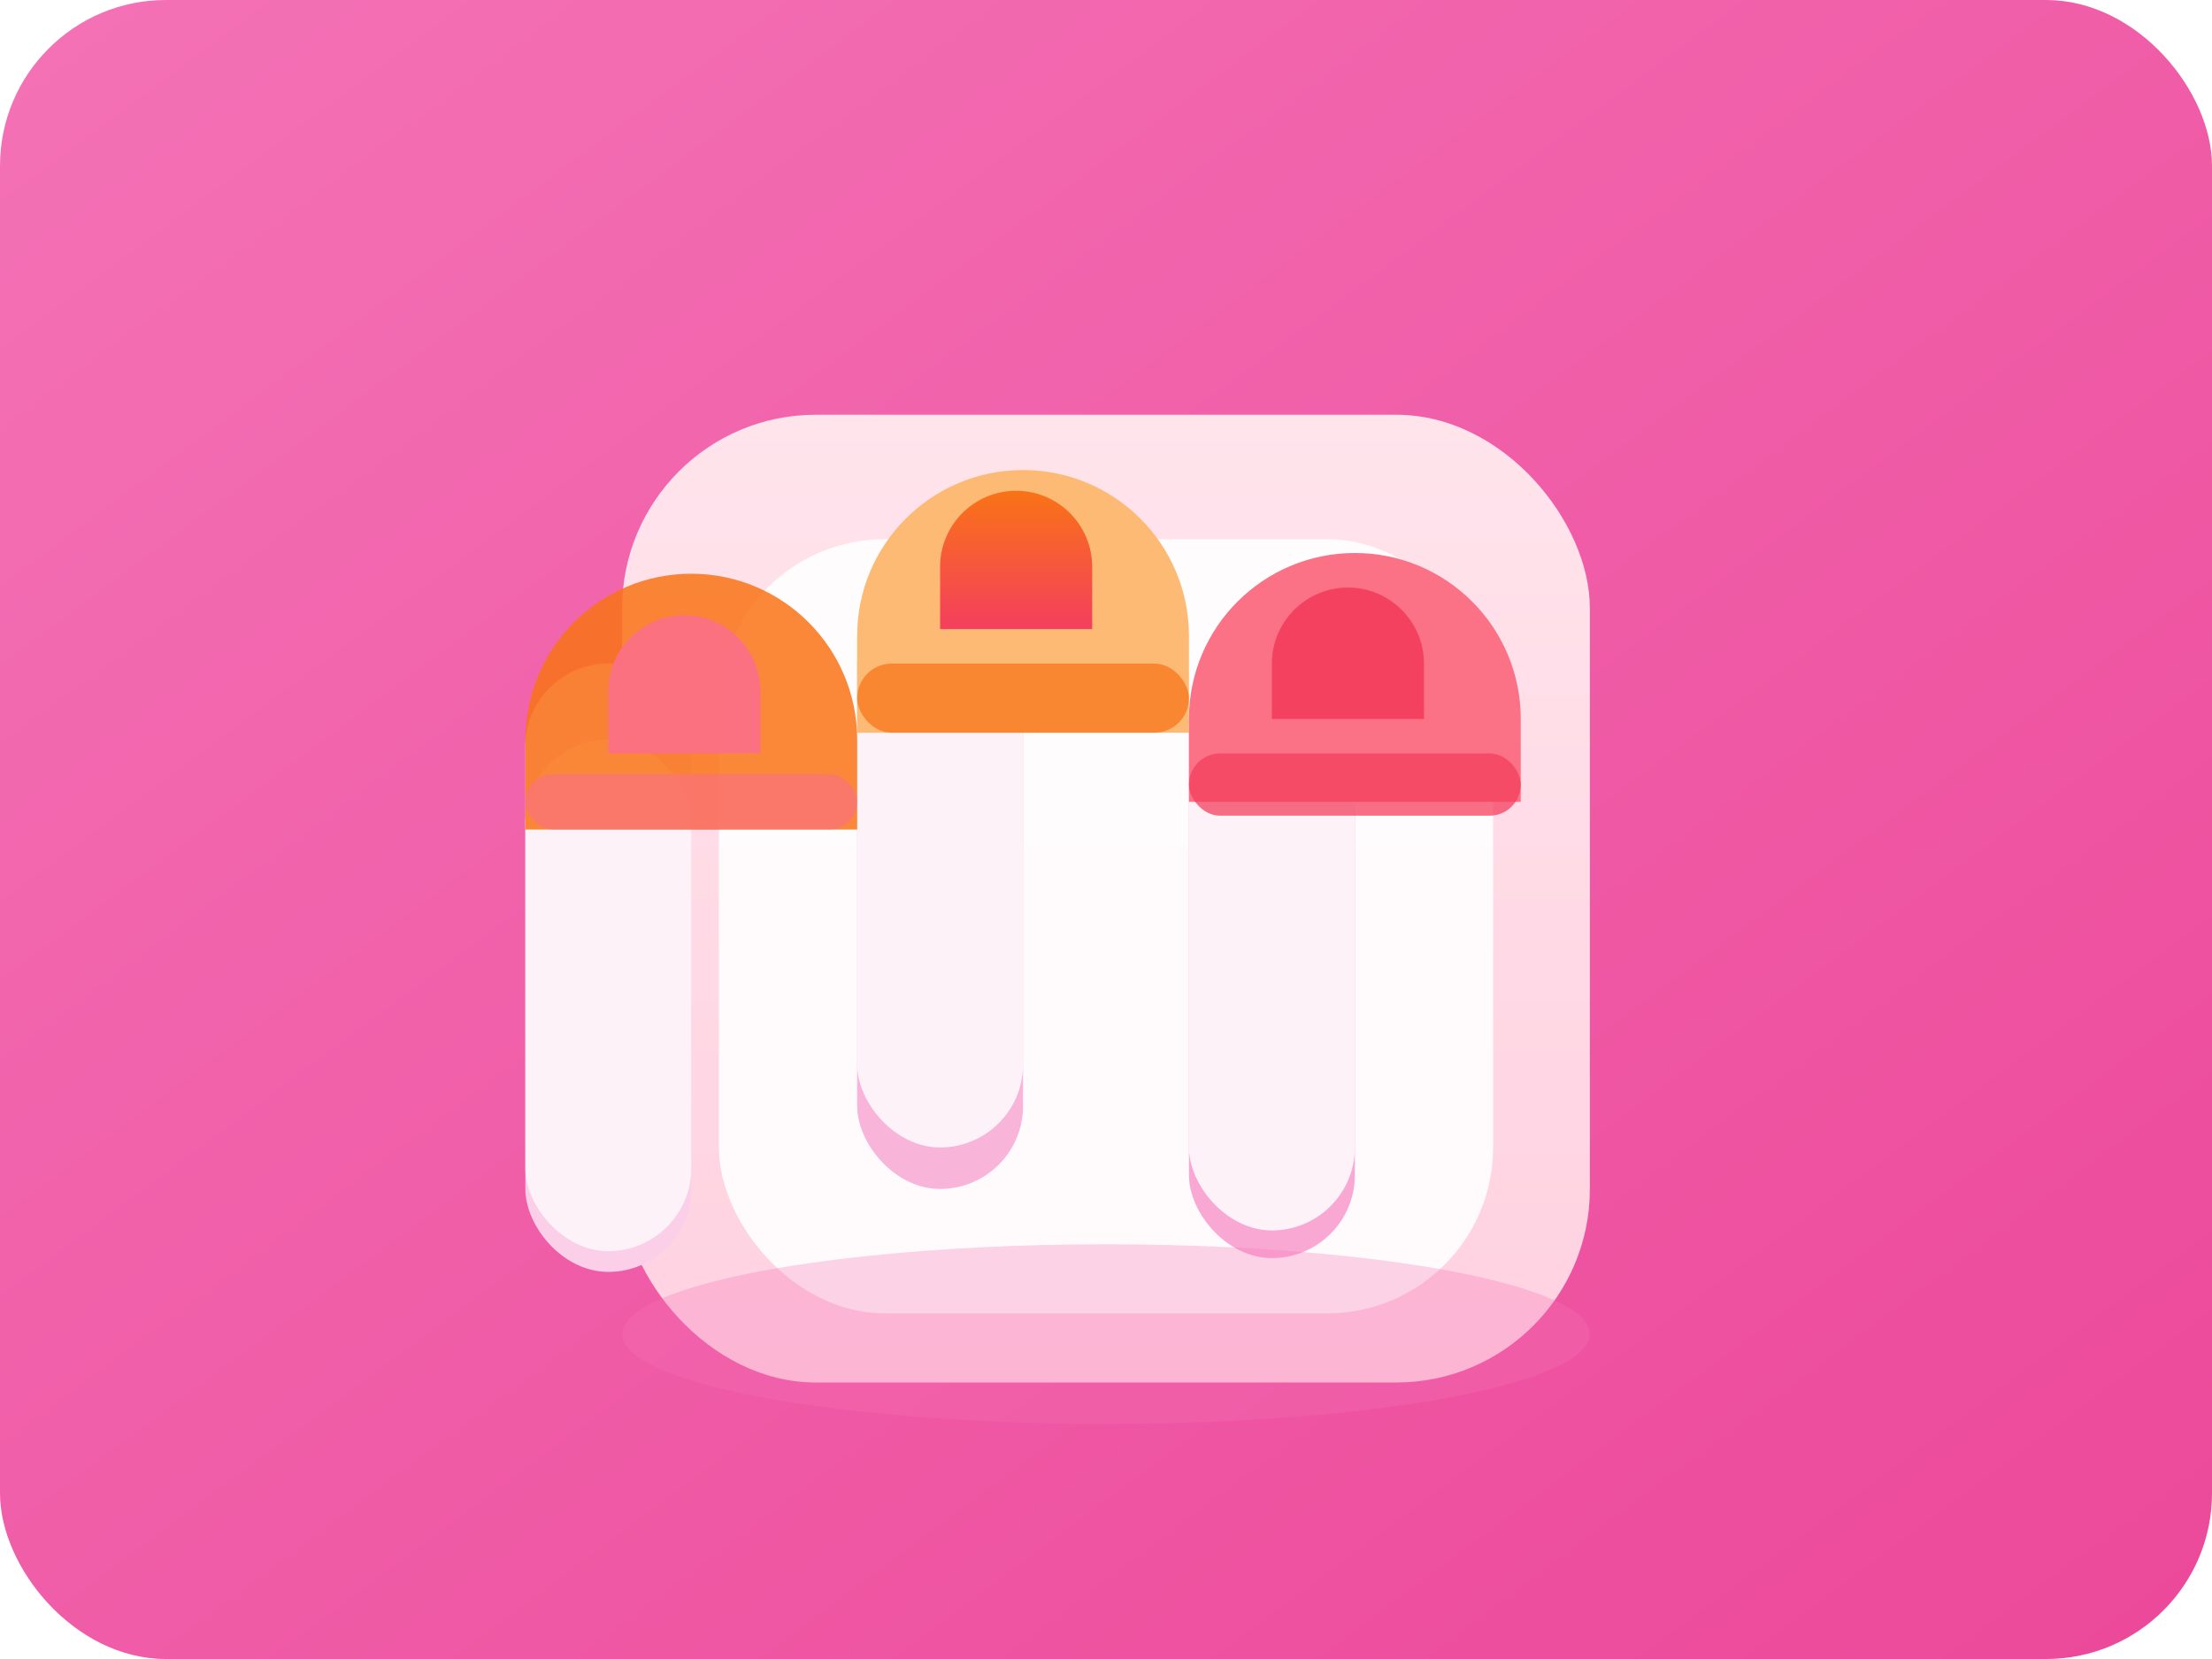 <svg width="640" height="480" viewBox="0 0 640 480" fill="none" xmlns="http://www.w3.org/2000/svg">
  <defs>
    <linearGradient id="lip-bg" x1="0" y1="0" x2="1" y2="1">
      <stop offset="0%" stop-color="#F472B6" />
      <stop offset="100%" stop-color="#EC4899" />
    </linearGradient>
    <linearGradient id="lip-body" x1="0" y1="0" x2="0" y2="1">
      <stop offset="0%" stop-color="#FFE4EC" />
      <stop offset="100%" stop-color="#FFD1E0" />
    </linearGradient>
    <linearGradient id="lip-bullet" x1="0" y1="0" x2="0" y2="1">
      <stop offset="0%" stop-color="#F97316" />
      <stop offset="100%" stop-color="#F43F5E" />
    </linearGradient>
  </defs>
  <rect width="640" height="480" rx="48" fill="url(#lip-bg)" />
  <g filter="url(#lip-shadow)">
    <rect x="180" y="120" width="280" height="280" rx="56" fill="url(#lip-body)" />
  </g>
  <rect x="208" y="156" width="224" height="224" rx="48" fill="#FFFFFF" opacity="0.9" />
  <g transform="translate(0,-8)">
    <rect x="248" y="176" width="48" height="176" rx="24" fill="#F8B4D9" />
    <rect x="248" y="192" width="48" height="148" rx="24" fill="#FDF2F8" />
    <path d="M248 192c0-26.51 21.49-48 48-48h0c26.51 0 48 21.49 48 48v28h-96v-28z" fill="#FDBA74" />
    <rect x="248" y="200" width="96" height="20" rx="10" fill="#F97316" opacity="0.7" />
    <path d="M272 172c0-12.15 9.85-22 22-22s22 9.85 22 22v18h-44v-18z" fill="url(#lip-bullet)" />
  </g>
  <g transform="translate(96,12)">
    <rect x="248" y="176" width="48" height="176" rx="24" fill="#F9A8D4" />
    <rect x="248" y="196" width="48" height="148" rx="24" fill="#FDF2F8" />
    <path d="M248 196c0-26.51 21.49-48 48-48s48 21.49 48 48v24h-96v-24z" fill="#FB7185" />
    <rect x="248" y="206" width="96" height="18" rx="9" fill="#F43F5E" opacity="0.75" />
    <path d="M272 180c0-12.15 9.85-22 22-22s22 9.85 22 22v16h-44v-16z" fill="#F43F5E" opacity="0.95" />
  </g>
  <g transform="translate(-96,16)">
    <rect x="248" y="176" width="48" height="176" rx="24" fill="#FBCFE8" />
    <rect x="248" y="198" width="48" height="148" rx="24" fill="#FDF2F8" />
    <path d="M248 198c0-26.51 21.49-48 48-48s48 21.49 48 48v26h-96v-26z" fill="#F97316" opacity="0.85" />
    <rect x="248" y="208" width="96" height="16" rx="8" fill="#FB7185" opacity="0.65" />
    <path d="M272 184c0-12.15 9.85-22 22-22s22 9.85 22 22v18h-44v-18z" fill="#FB7185" opacity="0.95" />
  </g>
  <ellipse cx="320" cy="386" rx="140" ry="26" fill="#F472B6" opacity="0.3" />
  <defs>
    <filter id="lip-shadow" x="120" y="76" width="400" height="360" color-interpolation-filters="sRGB" filterUnits="userSpaceOnUse">
      <feDropShadow dx="0" dy="18" stdDeviation="28" flood-color="#BE185D" flood-opacity="0.25" />
    </filter>
  </defs>
</svg>
